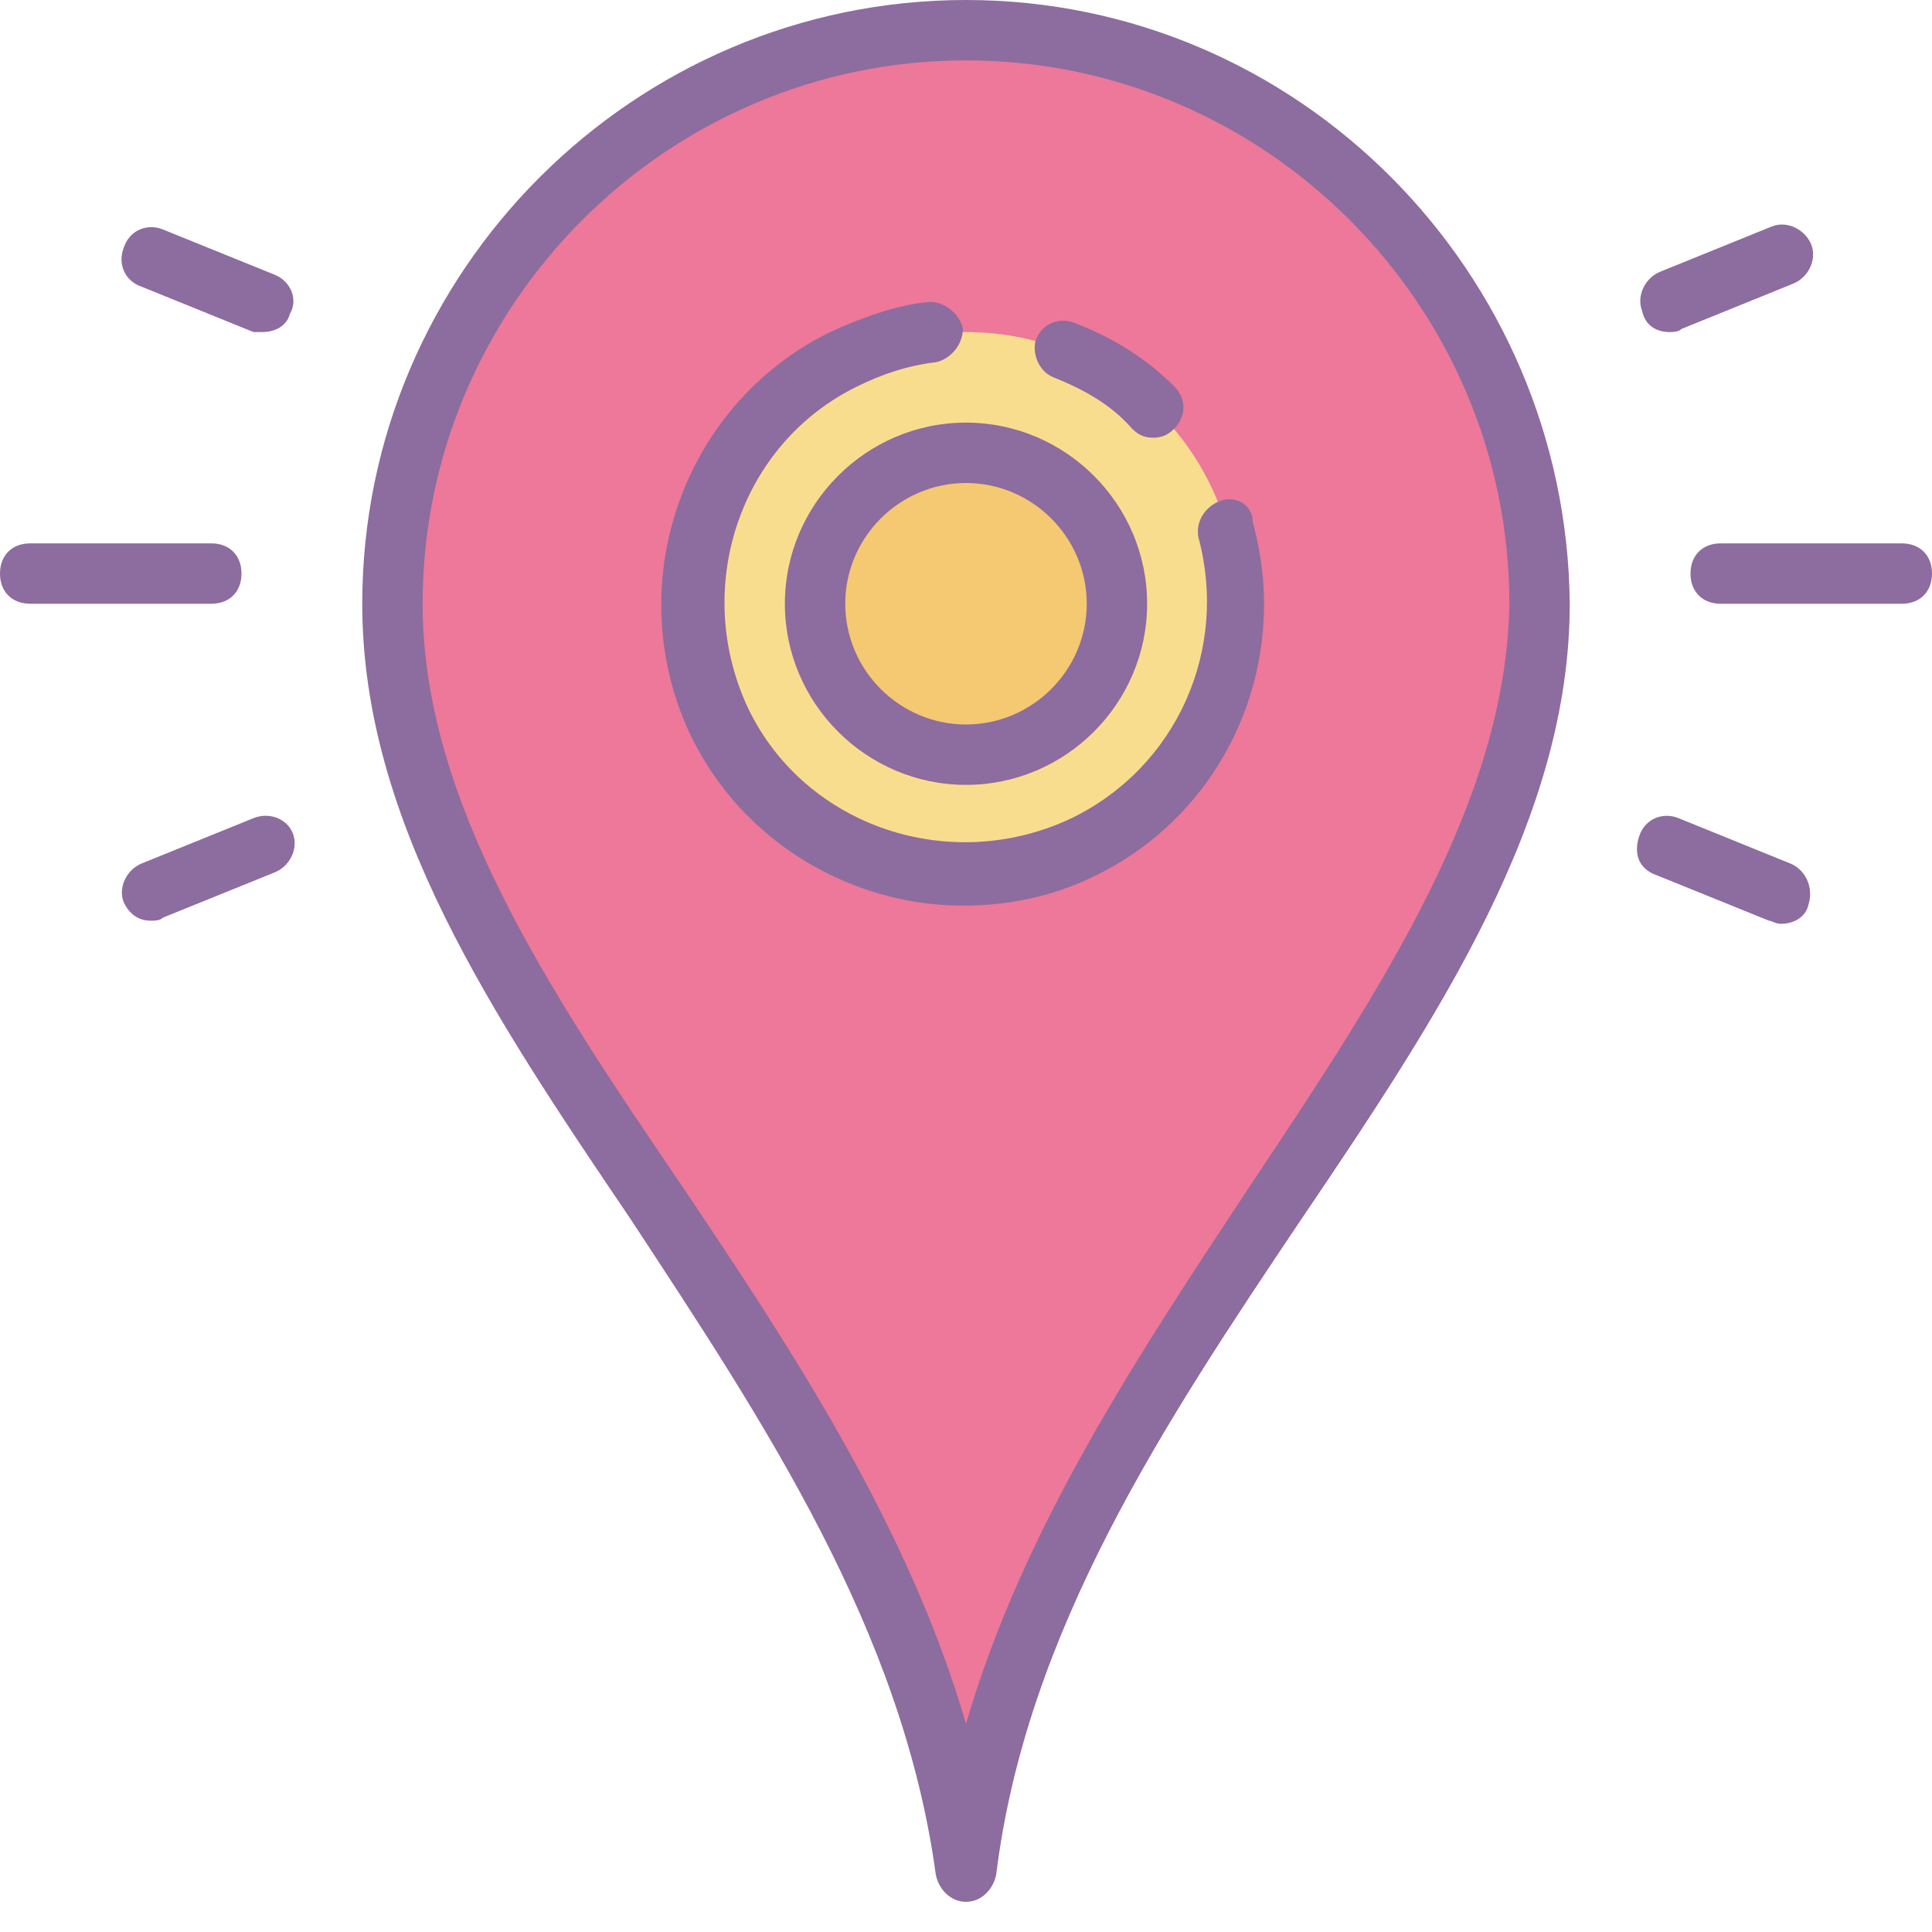 <?xml version="1.0" encoding="UTF-8"?>
<svg xmlns="http://www.w3.org/2000/svg" xmlns:xlink="http://www.w3.org/1999/xlink" width="64px" height="64px" viewBox="0 0 64 64" version="1.1">
<g id="surface19390">
<path style=" stroke:none;fill-rule:nonzero;fill:rgb(92.941%,47.059%,60%);fill-opacity:1;" d="M 32 1.398 C 21.5 1.398 13 9.898 13 20.398 C 13 27.199 17.102 33.398 21.5 39.898 C 25.801 46.301 30.199 52.898 31.102 60.602 C 31.199 61.102 31.602 61.398 32 61.398 C 32.5 61.398 32.898 61 32.898 60.602 C 33.898 52.801 38.301 46.199 42.5 39.898 C 46.898 33.398 51 27.199 51 20.398 C 51 10 42.5 1.398 32 1.398 Z M 32 1.398 "/>
<path style=" stroke:none;fill-rule:nonzero;fill:rgb(97.647%,86.667%,56.078%);fill-opacity:1;" d="M 32 11 C 27.031 11 23 15.031 23 20 C 23 24.969 27.031 29 32 29 C 36.969 29 41 24.969 41 20 C 41 15.031 36.969 11 32 11 Z M 32 11 "/>
<path style=" stroke:none;fill-rule:nonzero;fill:rgb(96.078%,78.431%,44.706%);fill-opacity:1;" d="M 32 15 C 29.238 15 27 17.238 27 20 C 27 22.762 29.238 25 32 25 C 34.762 25 37 22.762 37 20 C 37 17.238 34.762 15 32 15 Z M 32 15 "/>
<path style=" stroke:none;fill-rule:nonzero;fill:rgb(55.294%,42.353%,62.353%);fill-opacity:1;" d="M 8 19 C 8 18.398 7.602 18 7 18 L 1 18 C 0.398 18 0 18.398 0 19 C 0 19.602 0.398 20 1 20 L 7 20 C 7.602 20 8 19.602 8 19 Z M 63 18 L 57 18 C 56.398 18 56 18.398 56 19 C 56 19.602 56.398 20 57 20 L 63 20 C 63.602 20 64 19.602 64 19 C 64 18.398 63.602 18 63 18 Z M 8.398 27.102 L 4.699 28.602 C 4.199 28.801 3.898 29.398 4.102 29.898 C 4.301 30.301 4.602 30.5 5 30.5 C 5.102 30.5 5.301 30.5 5.398 30.398 L 9.102 28.898 C 9.602 28.699 9.898 28.102 9.699 27.602 C 9.5 27.102 8.898 26.898 8.398 27.102 Z M 55.301 11 C 55.398 11 55.602 11 55.699 10.898 L 59.398 9.398 C 59.898 9.199 60.199 8.602 60 8.102 C 59.801 7.602 59.199 7.301 58.699 7.5 L 55 9 C 54.5 9.199 54.199 9.801 54.398 10.301 C 54.5 10.801 54.898 11 55.301 11 Z M 9.102 9.102 L 5.398 7.602 C 4.898 7.398 4.301 7.602 4.102 8.199 C 3.898 8.699 4.102 9.301 4.699 9.5 L 8.398 11 C 8.5 11 8.602 11 8.699 11 C 9.102 11 9.5 10.801 9.602 10.398 C 9.898 9.898 9.602 9.301 9.102 9.102 Z M 59.301 28.602 L 55.602 27.102 C 55.102 26.898 54.5 27.102 54.301 27.699 C 54.102 28.301 54.301 28.801 54.898 29 L 58.602 30.5 C 58.699 30.5 58.801 30.602 59 30.602 C 59.398 30.602 59.801 30.398 59.898 30 C 60.102 29.398 59.801 28.801 59.301 28.602 Z M 32 0 C 21 0 12 9 12 20 C 12 27.199 16.301 33.602 20.898 40.398 C 25.301 47.102 29.898 54 31 62.102 C 31.102 62.602 31.5 63 32 63 C 32.5 63 32.898 62.602 33 62.102 C 34 54 38.602 47.102 43.102 40.398 C 47.699 33.602 52 27.102 52 20 C 51.898 9 43 0 32 0 Z M 41.398 39.301 C 37.699 44.898 33.898 50.602 32 57.102 C 30.102 50.602 26.301 44.801 22.602 39.301 C 18.102 32.699 14 26.5 14 20 C 14 10.102 22.102 2 32 2 C 41.898 2 50 10.102 50 20 C 49.898 26.5 45.801 32.699 41.398 39.301 Z M 41.398 39.301 "/>
<path style=" stroke:none;fill-rule:nonzero;fill:rgb(55.294%,42.353%,62.353%);fill-opacity:1;" d="M 26 20 C 26 23.301 28.699 26 32 26 C 35.301 26 38 23.301 38 20 C 38 16.699 35.301 14 32 14 C 28.699 14 26 16.699 26 20 Z M 32 16 C 34.199 16 36 17.801 36 20 C 36 22.199 34.199 24 32 24 C 29.801 24 28 22.199 28 20 C 28 17.801 29.801 16 32 16 Z M 32 16 "/>
<path style=" stroke:none;fill-rule:nonzero;fill:rgb(55.294%,42.353%,62.353%);fill-opacity:1;" d="M 40.398 16.602 C 39.898 16.801 39.602 17.301 39.699 17.801 C 40.699 21.5 39 25.398 35.5 27.102 C 31.5 29 26.699 27.398 24.801 23.5 C 22.898 19.5 24.5 14.699 28.398 12.801 C 29.199 12.398 30.102 12.102 31 12 C 31.5 11.898 31.898 11.398 31.898 10.898 C 31.801 10.398 31.301 10 30.801 10 C 29.699 10.102 28.602 10.5 27.5 11 C 22.602 13.398 20.5 19.398 22.898 24.398 C 24.602 27.898 28.199 30 31.898 30 C 33.398 30 34.898 29.699 36.301 29 C 40.602 26.898 42.801 22 41.5 17.301 C 41.5 16.699 40.898 16.398 40.398 16.602 Z M 40.398 16.602 "/>
<path style=" stroke:none;fill-rule:nonzero;fill:rgb(55.294%,42.353%,62.353%);fill-opacity:1;" d="M 34.898 12.5 C 35.898 12.898 36.801 13.398 37.5 14.199 C 37.699 14.398 37.898 14.5 38.199 14.5 C 38.5 14.5 38.699 14.398 38.898 14.199 C 39.301 13.801 39.301 13.199 38.898 12.801 C 38 11.898 36.898 11.199 35.602 10.699 C 35.102 10.5 34.5 10.699 34.301 11.301 C 34.199 11.699 34.398 12.301 34.898 12.5 Z M 34.898 12.5 "/>
</g>
</svg>
